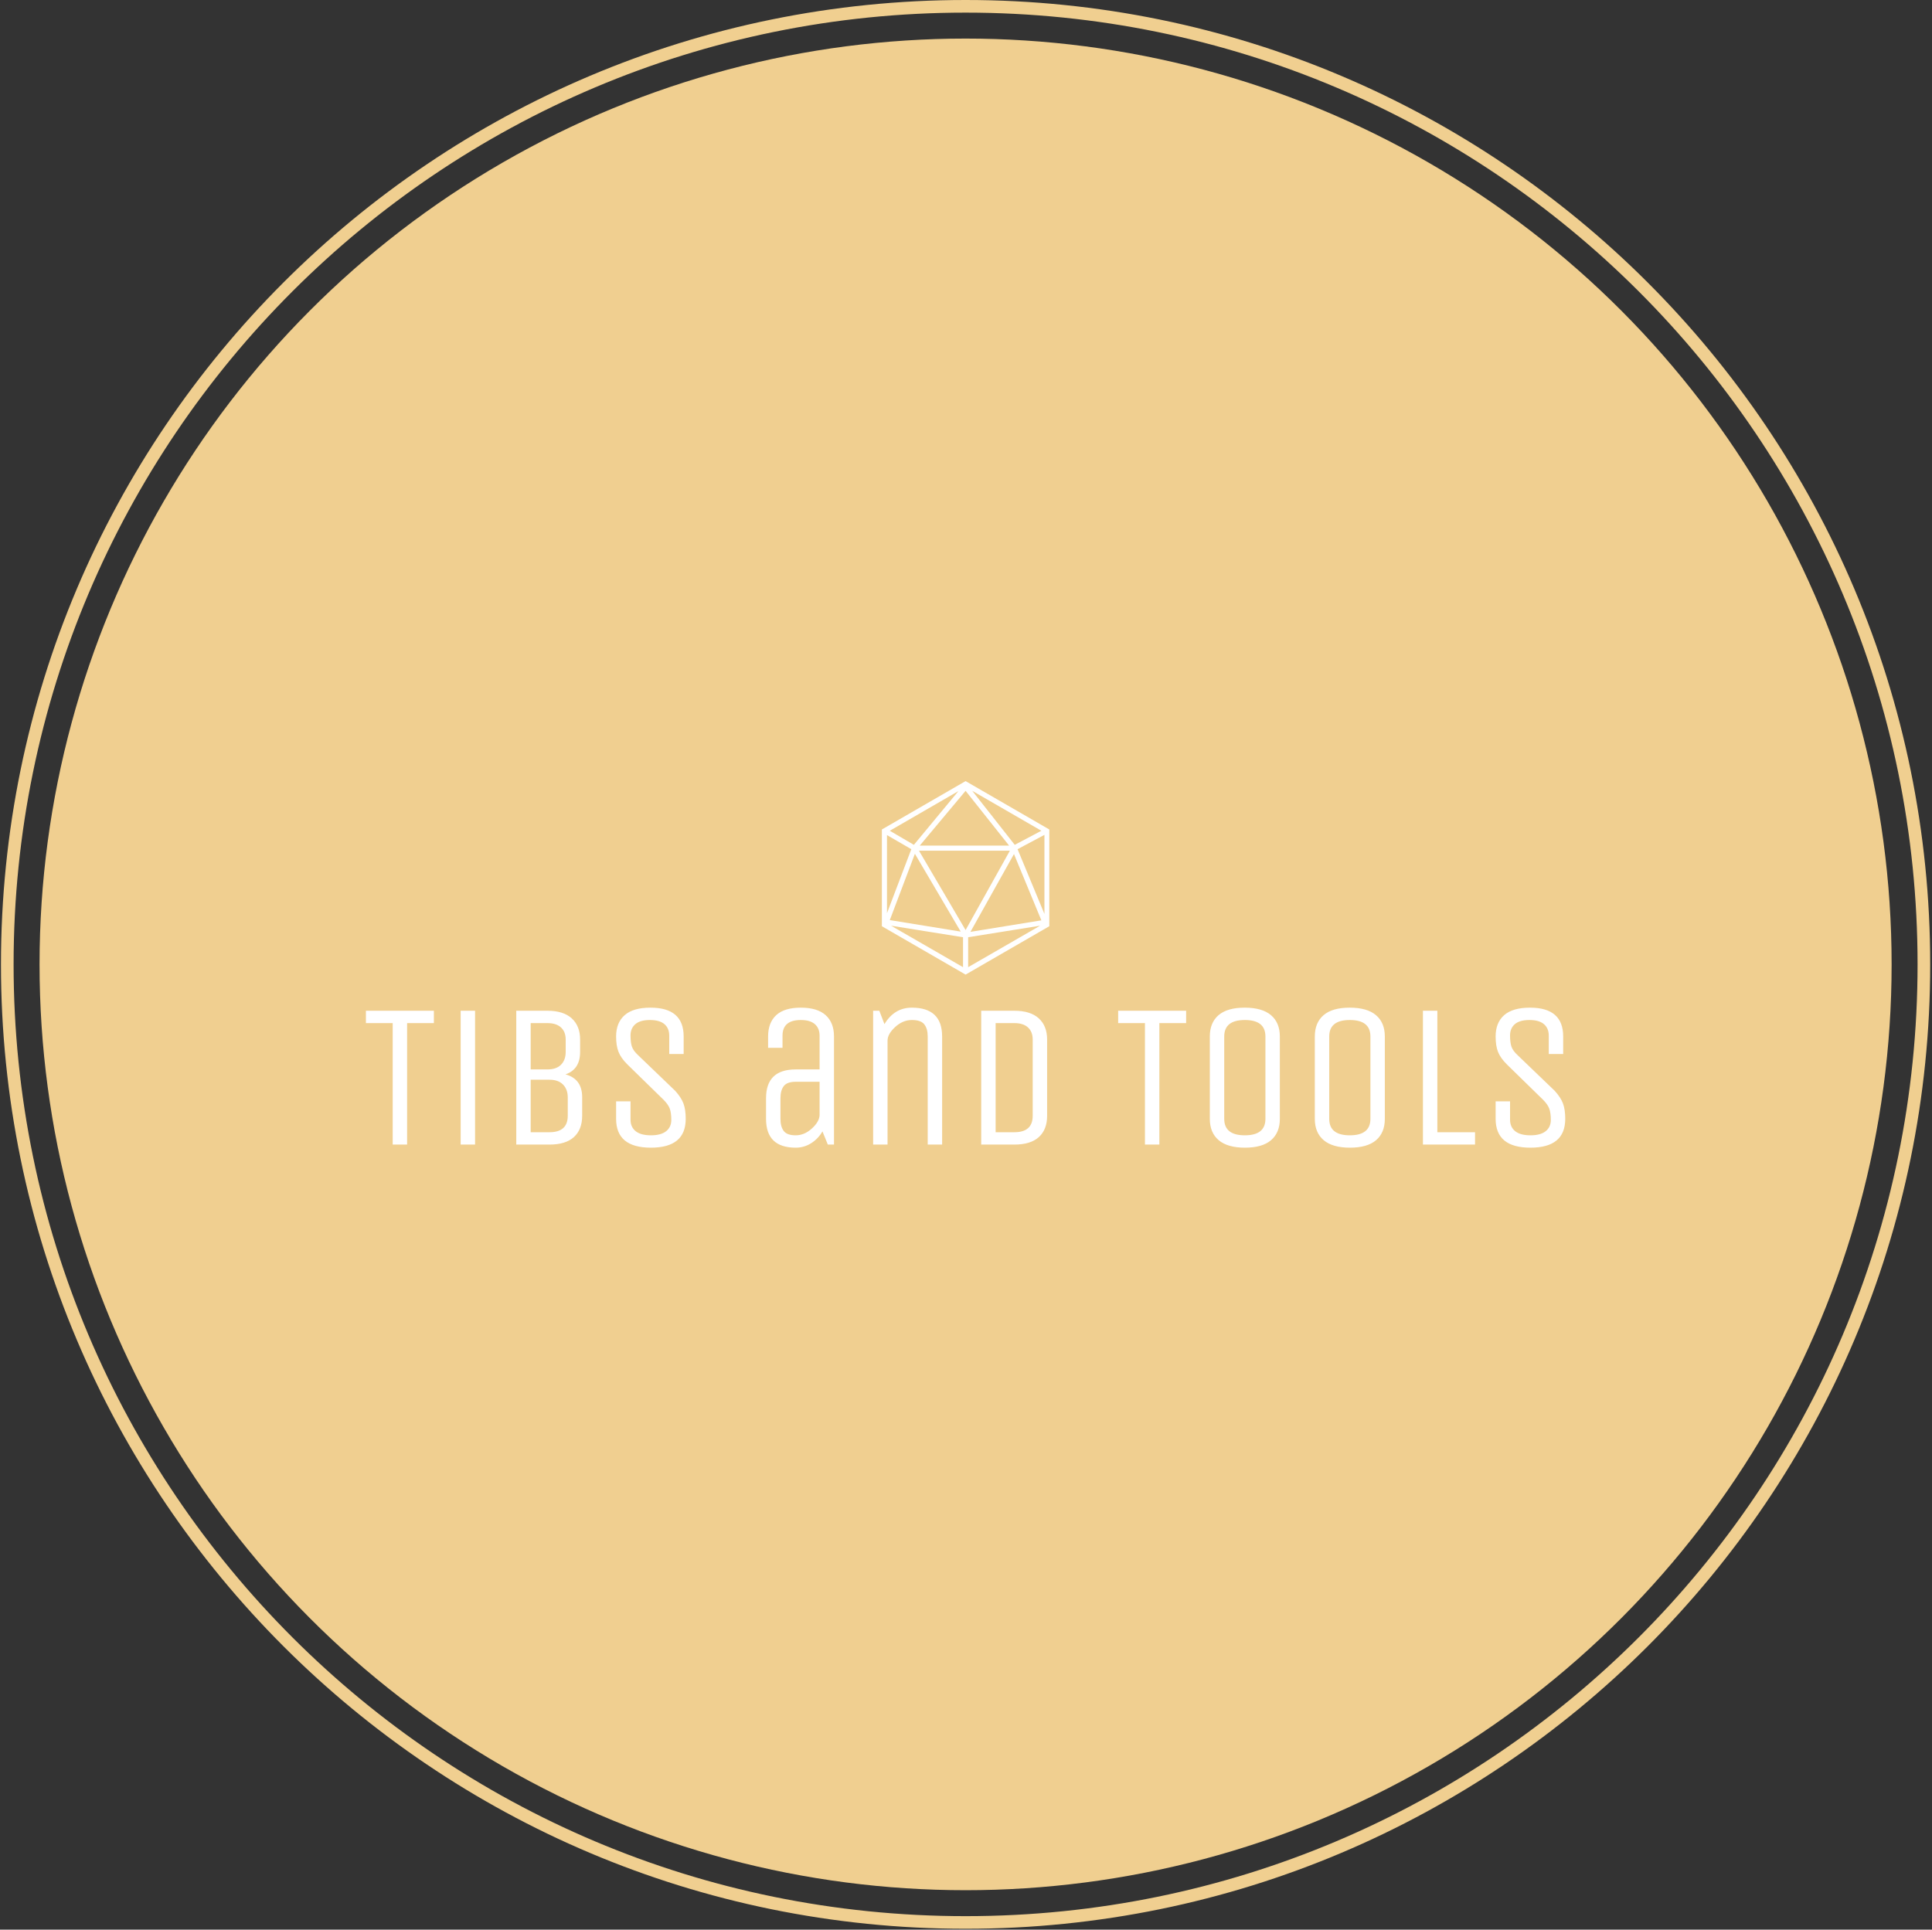 <svg xmlns="http://www.w3.org/2000/svg" version="1.1" xmlns:xlink="http://www.w3.org/1999/xlink" xmlns:svgjs="http://svgjs.dev/svgjs" width="1000" height="999" viewBox="0 0 1000 999"><rect x="0" y="0" width="1000" height="999" fill="#333333" stroke="none"/><g transform="matrix(1,0,0,1,-0.216,-0.216)"><svg viewBox="0 0 343 343" data-background-color="#ffffff" preserveAspectRatio="xMidYMid meet" height="999" width="1000" xmlns="http://www.w3.org/2000/svg" xmlns:xlink="http://www.w3.org/1999/xlink"><g id="tight-bounds" transform="matrix(1,0,0,1,0.074,0.074)"><svg viewBox="0 0 342.852 342.852" height="342.852" width="342.852"><g><svg></svg></g><g><svg viewBox="0 0 342.852 342.852" height="342.852" width="342.852"><g><path d="M0 171.426c0-94.676 76.75-171.426 171.426-171.426 94.676 0 171.426 76.75 171.426 171.426 0 94.676-76.75 171.426-171.426 171.426-94.676 0-171.426-76.75-171.426-171.426zM171.426 340.607c93.436 0 169.181-75.745 169.181-169.181 0-93.436-75.745-169.181-169.181-169.182-93.436 0-169.181 75.745-169.182 169.182 0 93.436 75.745 169.181 169.182 169.181z" data-fill-palette-color="tertiary" fill="#f0cf90" stroke="transparent"></path><ellipse rx="164.569" ry="164.569" cx="171.426" cy="171.426" fill="#f0cf90" stroke="transparent" stroke-width="0" fill-opacity="1" data-fill-palette-color="tertiary"></ellipse></g><g transform="matrix(1,0,0,1,64.847,138.846)"><svg viewBox="0 0 213.158 65.159" height="65.159" width="213.158"><g><svg viewBox="0 0 213.158 65.159" height="65.159" width="213.158"><g><svg viewBox="0 0 213.158 65.159" height="65.159" width="213.158"><g transform="matrix(1,0,0,1,0,40.271)"><svg viewBox="0 0 213.158 24.888" height="24.888" width="213.158"><g><svg viewBox="0 0 213.158 24.888" height="24.888" width="213.158"><g><svg viewBox="0 0 213.158 24.888" height="24.888" width="213.158"><g transform="matrix(1,0,0,1,0,0)"><svg width="213.158" viewBox="1.5 -33.25 291.17 34" height="24.888" data-palette-color="#ffffff"><path d="M1.5-32.5L18-32.5 18-29.5 11.5-29.5 11.5 0 8 0 8-29.5 1.5-29.5 1.5-32.5ZM28-32.5L28 0 24.5 0 24.5-32.5 28-32.5ZM38 0L38-32.5 45.55-32.5Q49.45-32.5 51.47-30.65 53.5-28.8 53.5-25.5L53.5-25.5 53.5-22.5Q53.5-18.25 49.95-17.05L49.95-17.05Q54-15.95 54-11.5L54-11.5 54-7Q54-3.65 52-1.83 50 0 46.05 0L46.05 0 38 0ZM50.5-7L50.5-7 50.5-11.5Q50.5-13.4 49.35-14.58 48.2-15.75 46.05-15.75L46.05-15.75 41.5-15.75 41.5-3 46.05-3Q50.5-3 50.5-7ZM50-22.5L50-22.5 50-25.5Q50-27.4 48.85-28.45 47.7-29.5 45.55-29.5L45.55-29.5 41.5-29.5 41.5-18.25 45.55-18.25Q47.75-18.25 48.87-19.4 50-20.55 50-22.5ZM79.14-6.25L79.14-6.25Q79.14 0.75 70.69 0.75 62.24 0.75 62.24-6.25L62.24-6.25 62.24-10.5 65.74-10.5 65.74-6.05Q65.74-4.25 66.99-3.25 68.24-2.25 70.69-2.25 73.14-2.25 74.39-3.25 75.64-4.25 75.64-5.98 75.64-7.7 75.27-8.72 74.89-9.75 73.74-10.9L73.74-10.9 64.94-19.5Q63.39-21.05 62.82-22.53 62.24-24 62.24-26.25L62.24-26.25Q62.24-29.6 64.32-31.43 66.39-33.25 70.59-33.25L70.59-33.25Q78.64-33.25 78.64-26.25L78.64-26.25 78.64-22 75.14-22 75.14-26.45Q75.14-28.25 73.97-29.25 72.79-30.25 70.44-30.25 68.09-30.25 66.92-29.25 65.74-28.25 65.74-26.5 65.74-24.75 66.09-23.75 66.44-22.75 67.64-21.65L67.64-21.65 76.59-13.05Q78.04-11.45 78.59-9.98 79.14-8.5 79.14-6.25ZM115.14-26.25L115.14 0 113.64 0 112.34-3.2Q111.29-1.4 109.59-0.33 107.89 0.75 105.84 0.75L105.84 0.75Q98.64 0.75 98.64-6.25L98.64-6.25 98.64-11.25Q98.64-18.25 105.84-18.25L105.84-18.25 111.64-18.25 111.64-26.45Q111.64-28.25 110.49-29.25 109.34-30.25 107.09-30.25L107.09-30.25Q102.64-30.25 102.64-26.45L102.64-26.45 102.64-23.5 99.14-23.5 99.14-26.25Q99.14-29.6 101.11-31.43 103.09-33.25 107.09-33.25 111.09-33.25 113.11-31.43 115.14-29.6 115.14-26.25L115.14-26.25ZM111.64-7.1L111.64-15.25 105.84-15.25Q103.74-15.25 102.94-14.2 102.14-13.15 102.14-11.25L102.14-11.25 102.14-6.25Q102.14-4.35 102.94-3.3 103.74-2.25 105.84-2.25 107.94-2.25 109.74-3.88 111.54-5.5 111.64-7.1L111.64-7.1ZM128.14-25.25L128.14 0 124.64 0 124.64-32.5 126.14-32.5 127.39-29.25Q129.79-33.25 134.04-33.25L134.04-33.25Q141.39-33.25 141.39-26.25L141.39-26.25 141.39 0 137.89 0 137.89-26.25Q137.89-28.15 137.06-29.2 136.24-30.25 134.04-30.25 131.84-30.25 129.99-28.55 128.14-26.85 128.14-25.25L128.14-25.25ZM158.93 0L158.93 0 150.88 0 150.88-32.5 158.93-32.5Q162.83-32.5 164.86-30.65 166.88-28.8 166.88-25.5L166.88-25.5 166.88-7Q166.88-3.65 164.88-1.83 162.88 0 158.93 0ZM163.38-7L163.38-7 163.38-25.5Q163.38-27.4 162.23-28.45 161.08-29.5 158.93-29.5L158.93-29.5 154.38-29.5 154.38-3 158.93-3Q163.38-3 163.38-7ZM184.13-32.5L200.63-32.5 200.63-29.5 194.13-29.5 194.13 0 190.63 0 190.63-29.5 184.13-29.5 184.13-32.5ZM223.38-26.25L223.38-26.25 223.38-6.25Q223.38-2.9 221.25-1.07 219.13 0.75 214.9 0.75 210.68 0.75 208.53-1.07 206.38-2.9 206.38-6.25L206.38-6.25 206.38-26.25Q206.38-29.6 208.5-31.43 210.63-33.25 214.85-33.25 219.08-33.25 221.23-31.43 223.38-29.6 223.38-26.25ZM219.88-6.25L219.88-6.25 219.88-26.25Q219.88-30.25 214.88-30.25 209.88-30.25 209.88-26.25L209.88-26.25 209.88-6.25Q209.88-2.25 214.88-2.25 219.88-2.25 219.88-6.25ZM248.87-26.25L248.87-26.25 248.87-6.25Q248.87-2.9 246.75-1.07 244.62 0.75 240.4 0.75 236.17 0.75 234.02-1.07 231.87-2.9 231.87-6.25L231.87-6.25 231.87-26.25Q231.87-29.6 234-31.43 236.12-33.25 240.35-33.25 244.57-33.25 246.72-31.43 248.87-29.6 248.87-26.25ZM245.37-6.25L245.37-6.25 245.37-26.25Q245.37-30.25 240.37-30.25 235.37-30.25 235.37-26.25L235.37-26.25 235.37-6.25Q235.37-2.25 240.37-2.25 245.37-2.25 245.37-6.25ZM270.77 0L258.12 0 258.12-32.5 261.62-32.5 261.62-3 270.77-3 270.77 0ZM292.67-6.25L292.67-6.25Q292.67 0.75 284.22 0.75 275.77 0.75 275.77-6.25L275.77-6.25 275.77-10.5 279.27-10.5 279.27-6.05Q279.27-4.25 280.52-3.25 281.77-2.25 284.22-2.25 286.67-2.25 287.92-3.25 289.17-4.25 289.17-5.98 289.17-7.7 288.79-8.72 288.42-9.75 287.27-10.9L287.27-10.9 278.47-19.5Q276.92-21.05 276.34-22.53 275.77-24 275.77-26.25L275.77-26.25Q275.77-29.6 277.84-31.43 279.92-33.25 284.12-33.25L284.12-33.25Q292.17-33.25 292.17-26.25L292.17-26.25 292.17-22 288.67-22 288.67-26.45Q288.67-28.25 287.49-29.25 286.32-30.25 283.97-30.25 281.62-30.25 280.44-29.25 279.27-28.25 279.27-26.5 279.27-24.75 279.62-23.75 279.97-22.75 281.17-21.65L281.17-21.65 290.12-13.05Q291.57-11.45 292.12-9.98 292.67-8.5 292.67-6.25Z" opacity="1" transform="matrix(1,0,0,1,0,0)" fill="#ffffff" class="undefined-text-0" data-fill-palette-color="quaternary" id="text-0"></path></svg></g></svg></g></svg></g></svg></g><g transform="matrix(1,0,0,1,91.702,0)"><svg viewBox="0 0 29.755 34.395" height="34.395" width="29.755"><g><svg xmlns="http://www.w3.org/2000/svg" xmlns:xlink="http://www.w3.org/1999/xlink" version="1.1" x="0" y="0" viewBox="17.3 12.2 65.4 75.6" style="enable-background:new 0 0 100 100;" xml:space="preserve" height="34.395" width="29.755" class="icon-icon-0" data-fill-palette-color="quaternary" id="icon-0"><path d="M50 12.2L17.3 31.1v37.8L50 87.8l32.7-18.9V31.1L50 12.2zM32.1 37.4L50 16l17 21.4H32.1zM67.3 39.4L50 70.4l-18.2-31H67.3zM48.1 71l-27.7-4.5 9.8-25.9L48.1 71zM68.9 40.7l10.7 25.9-27.7 4.5L68.9 40.7zM69.2 37.1L52.6 16l27 15.6L69.2 37.1zM29.8 37.1l-9.4-5.5 26.8-15.5L29.8 37.1zM28.8 38.8l-9.5 25V33.3L28.8 38.8zM49 73.2v11.7L20.9 68.7 49 73.2zM51 73.2l28.1-4.5L51 84.9V73.2zM70.3 38.8l10.5-5.6v30.9L70.3 38.8z" fill="#ffffff" data-fill-palette-color="quaternary"></path></svg></g></svg></g><g></g></svg></g></svg></g></svg></g></svg></g><defs></defs></svg><rect width="342.852" height="342.852" fill="none" stroke="none" visibility="hidden"></rect></g></svg></g></svg>